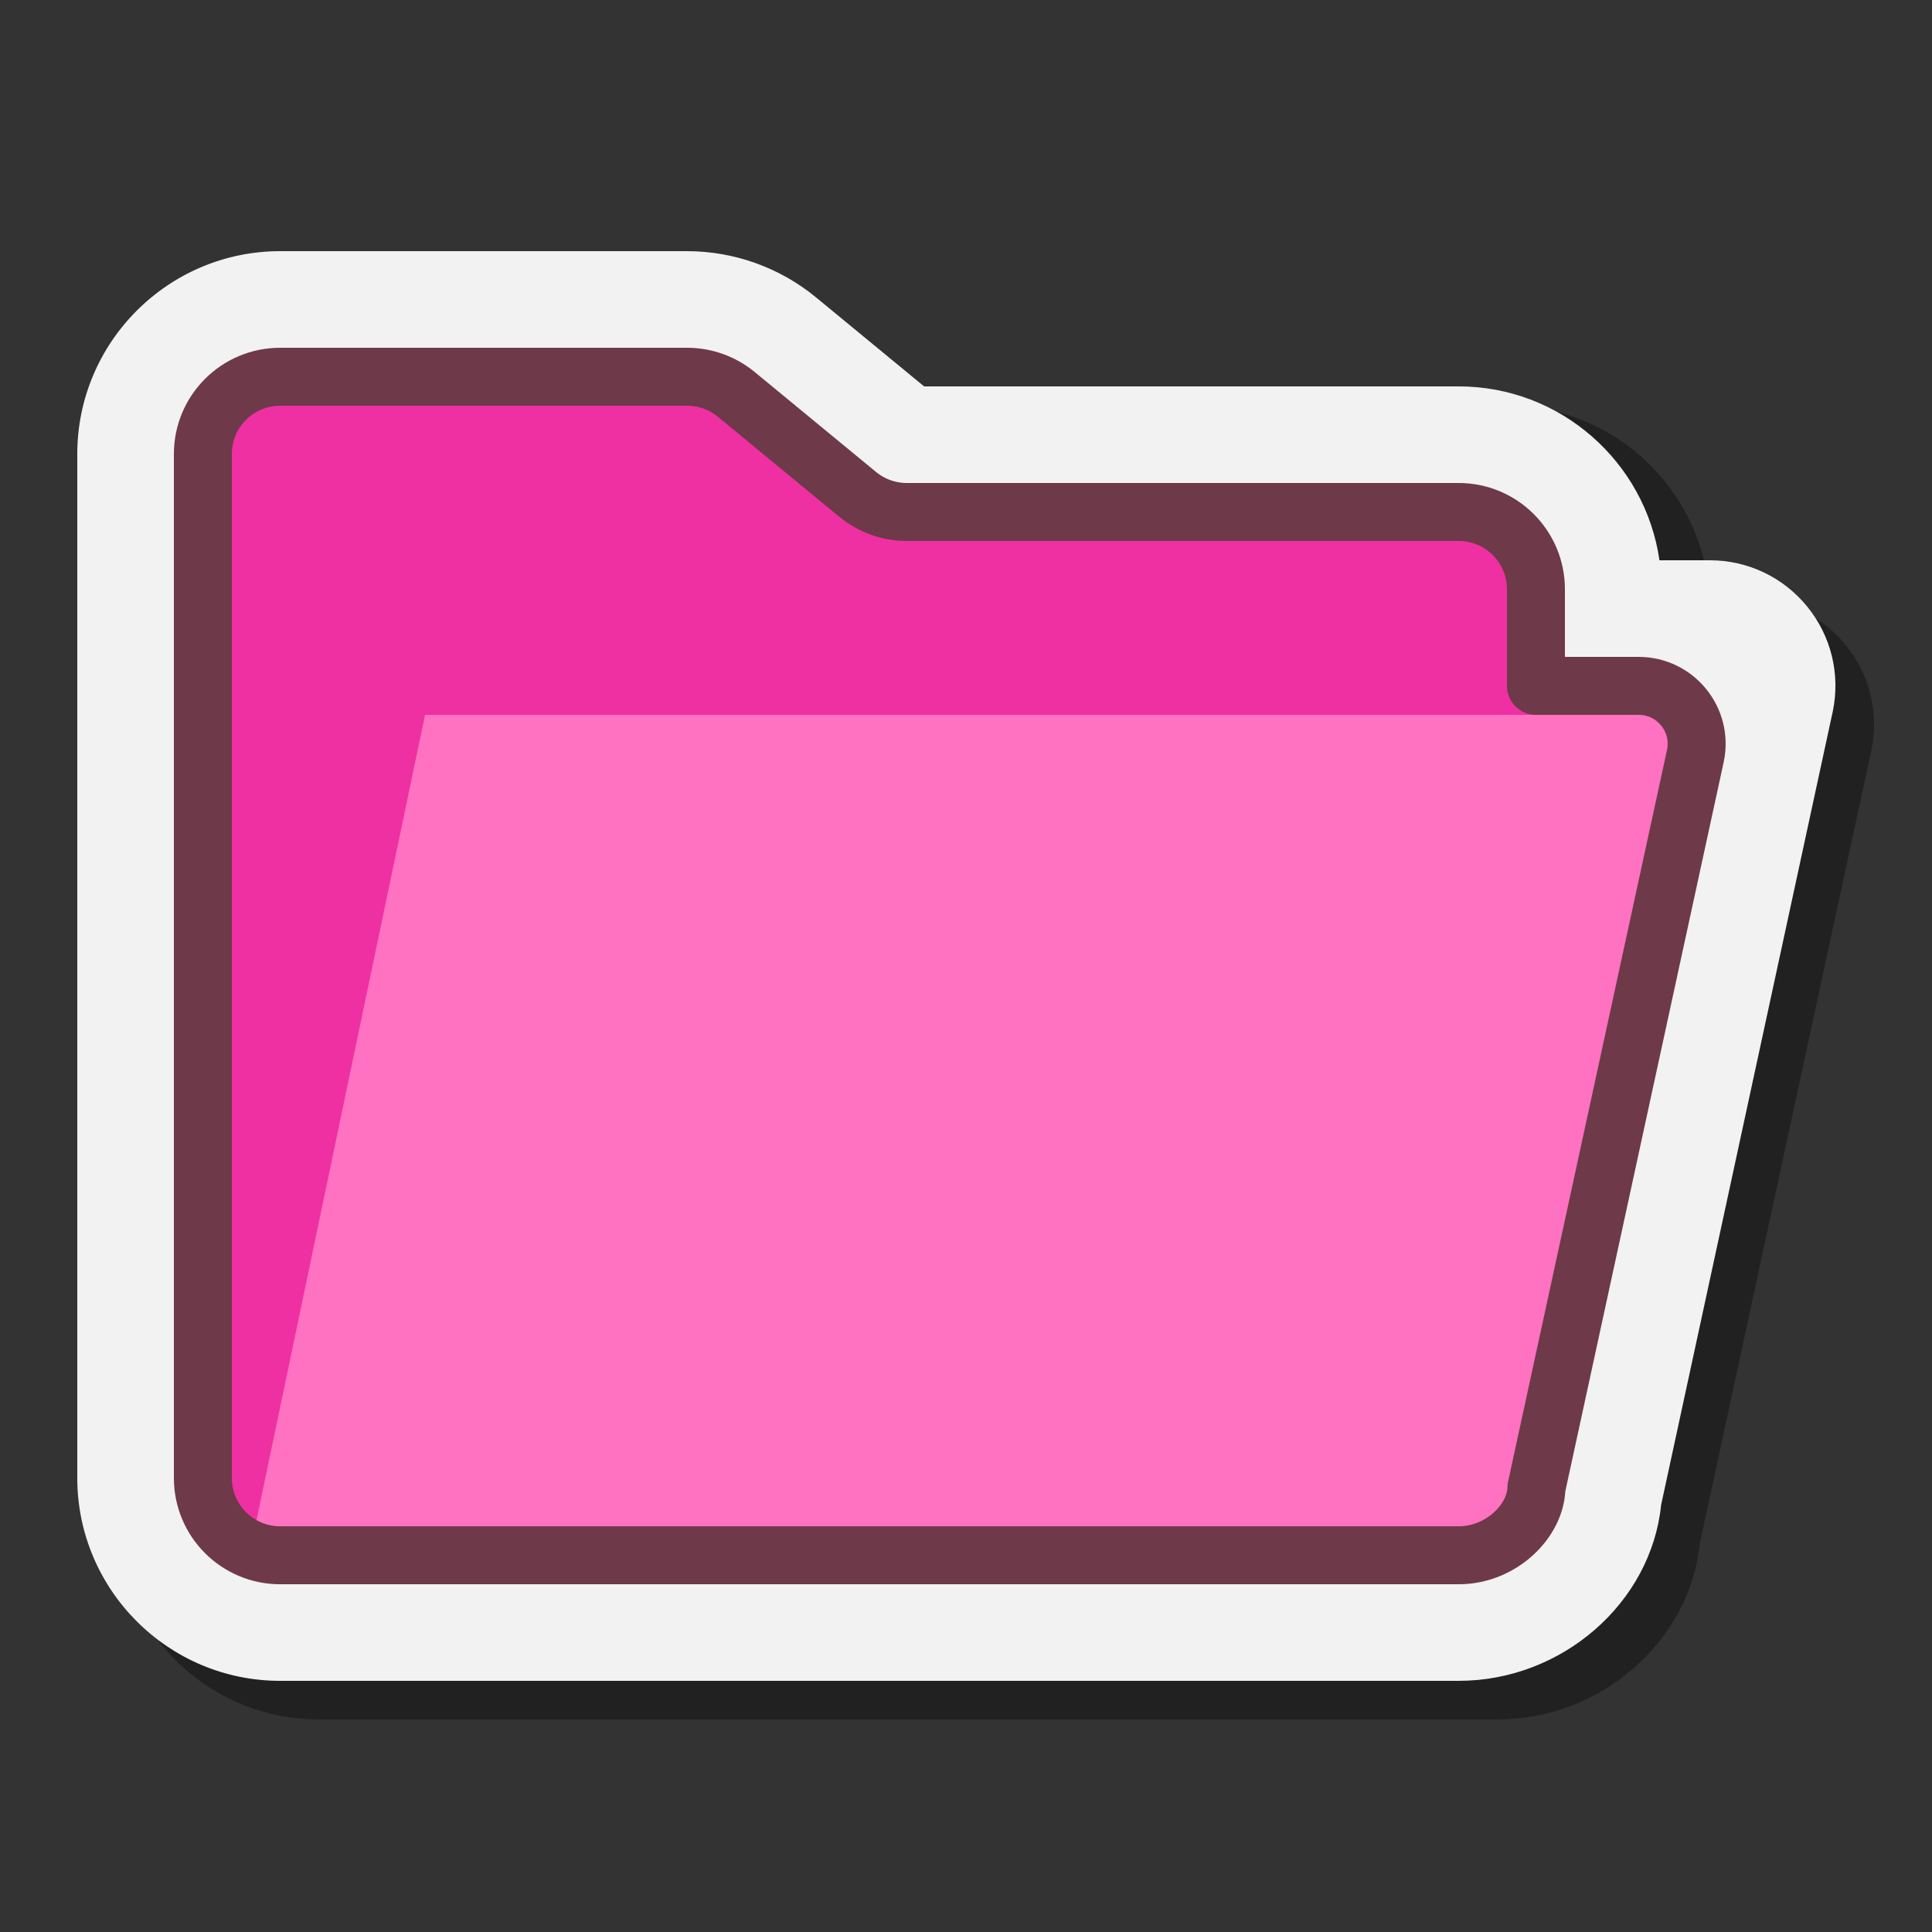<svg xmlns="http://www.w3.org/2000/svg" xmlns:xlink="http://www.w3.org/1999/xlink" viewBox="0,0,256,256" width="180px" height="180px" fill-rule="nonzero"><rect x="0" y="0" width="256" height="256" fill="#333333" stroke="none"/><g fill="none" fill-rule="nonzero" stroke="none" stroke-width="none" stroke-linecap="none" stroke-linejoin="none" stroke-miterlimit="10" stroke-dasharray="" stroke-dashoffset="0" font-family="none" font-weight="none" font-size="none" text-anchor="none" style="mix-blend-mode: normal"><g transform="scale(2.56,2.56)"><path d="M16.5,89c-5.79,0 -10.5,-4.71 -10.5,-10.5v-53c0,-5.79 4.71,-10.5 10.5,-10.5h21.065c2.429,0 4.799,0.85 6.674,2.394l5.593,4.606l28.168,-1c5.28,0 9.663,3.918 10.393,9l2.107,1c1.961,0 3.798,0.872 5.038,2.393c1.241,1.523 1.724,3.497 1.329,5.418l-8.888,41.086c-0.514,5.059 -5.118,9.103 -10.479,9.103z" fill="#000000" stroke="none" stroke-width="1" stroke-linecap="butt" stroke-linejoin="miter" opacity="0.35"></path><path d="M14.5,87c-5.79,0 -10.5,-4.71 -10.5,-10.5v-53c0,-5.79 4.71,-10.5 10.5,-10.5h21.065c2.429,0 4.799,0.85 6.674,2.394l5.593,4.606h27.668c5.28,0 9.663,3.918 10.393,9h2.607c1.961,0 3.798,0.872 5.038,2.393c1.241,1.523 1.724,3.497 1.329,5.418l-8.888,41.086c-0.514,5.059 -5.118,9.103 -10.479,9.103z" fill="#f2f2f2" stroke="none" stroke-width="1" stroke-linecap="butt" stroke-linejoin="miter"></path><path d="M10.5,76.5v-53c0,-2.209 1.791,-4 4,-4h21.065c0.928,0 1.827,0.322 2.543,0.912l6.284,5.175c0.716,0.59 1.615,0.912 2.543,0.912h28.565c2.209,0 4,1.791 4,4v46c0,2.209 -1.791,4 -4,4h-61c-2.209,0.001 -4,-1.79 -4,-3.999z" fill="#ef30a2" stroke="none" stroke-width="1" stroke-linecap="butt" stroke-linejoin="miter"></path><path d="M13,80h65l10,-43h-66z" fill="#ff71c1" stroke="none" stroke-width="1" stroke-linecap="butt" stroke-linejoin="miter"></path><path d="M79.5,35.5v-5c0,-2.209 -1.791,-4 -4,-4h-28.565c-0.928,0 -1.827,-0.323 -2.543,-0.912l-6.284,-5.175c-0.716,-0.59 -1.615,-0.912 -2.543,-0.912h-21.065c-2.209,0 -4,1.791 -4,4v53c0,2.209 1.791,4 4,4h61c2.209,0 4,-1.791 4.025,-3.494l8.231,-37.9c0.384,-1.861 -1.038,-3.606 -2.938,-3.606h-5.318z" fill="none" stroke="#6e3949" stroke-width="3" stroke-linecap="round" stroke-linejoin="round"></path></g></g></svg>